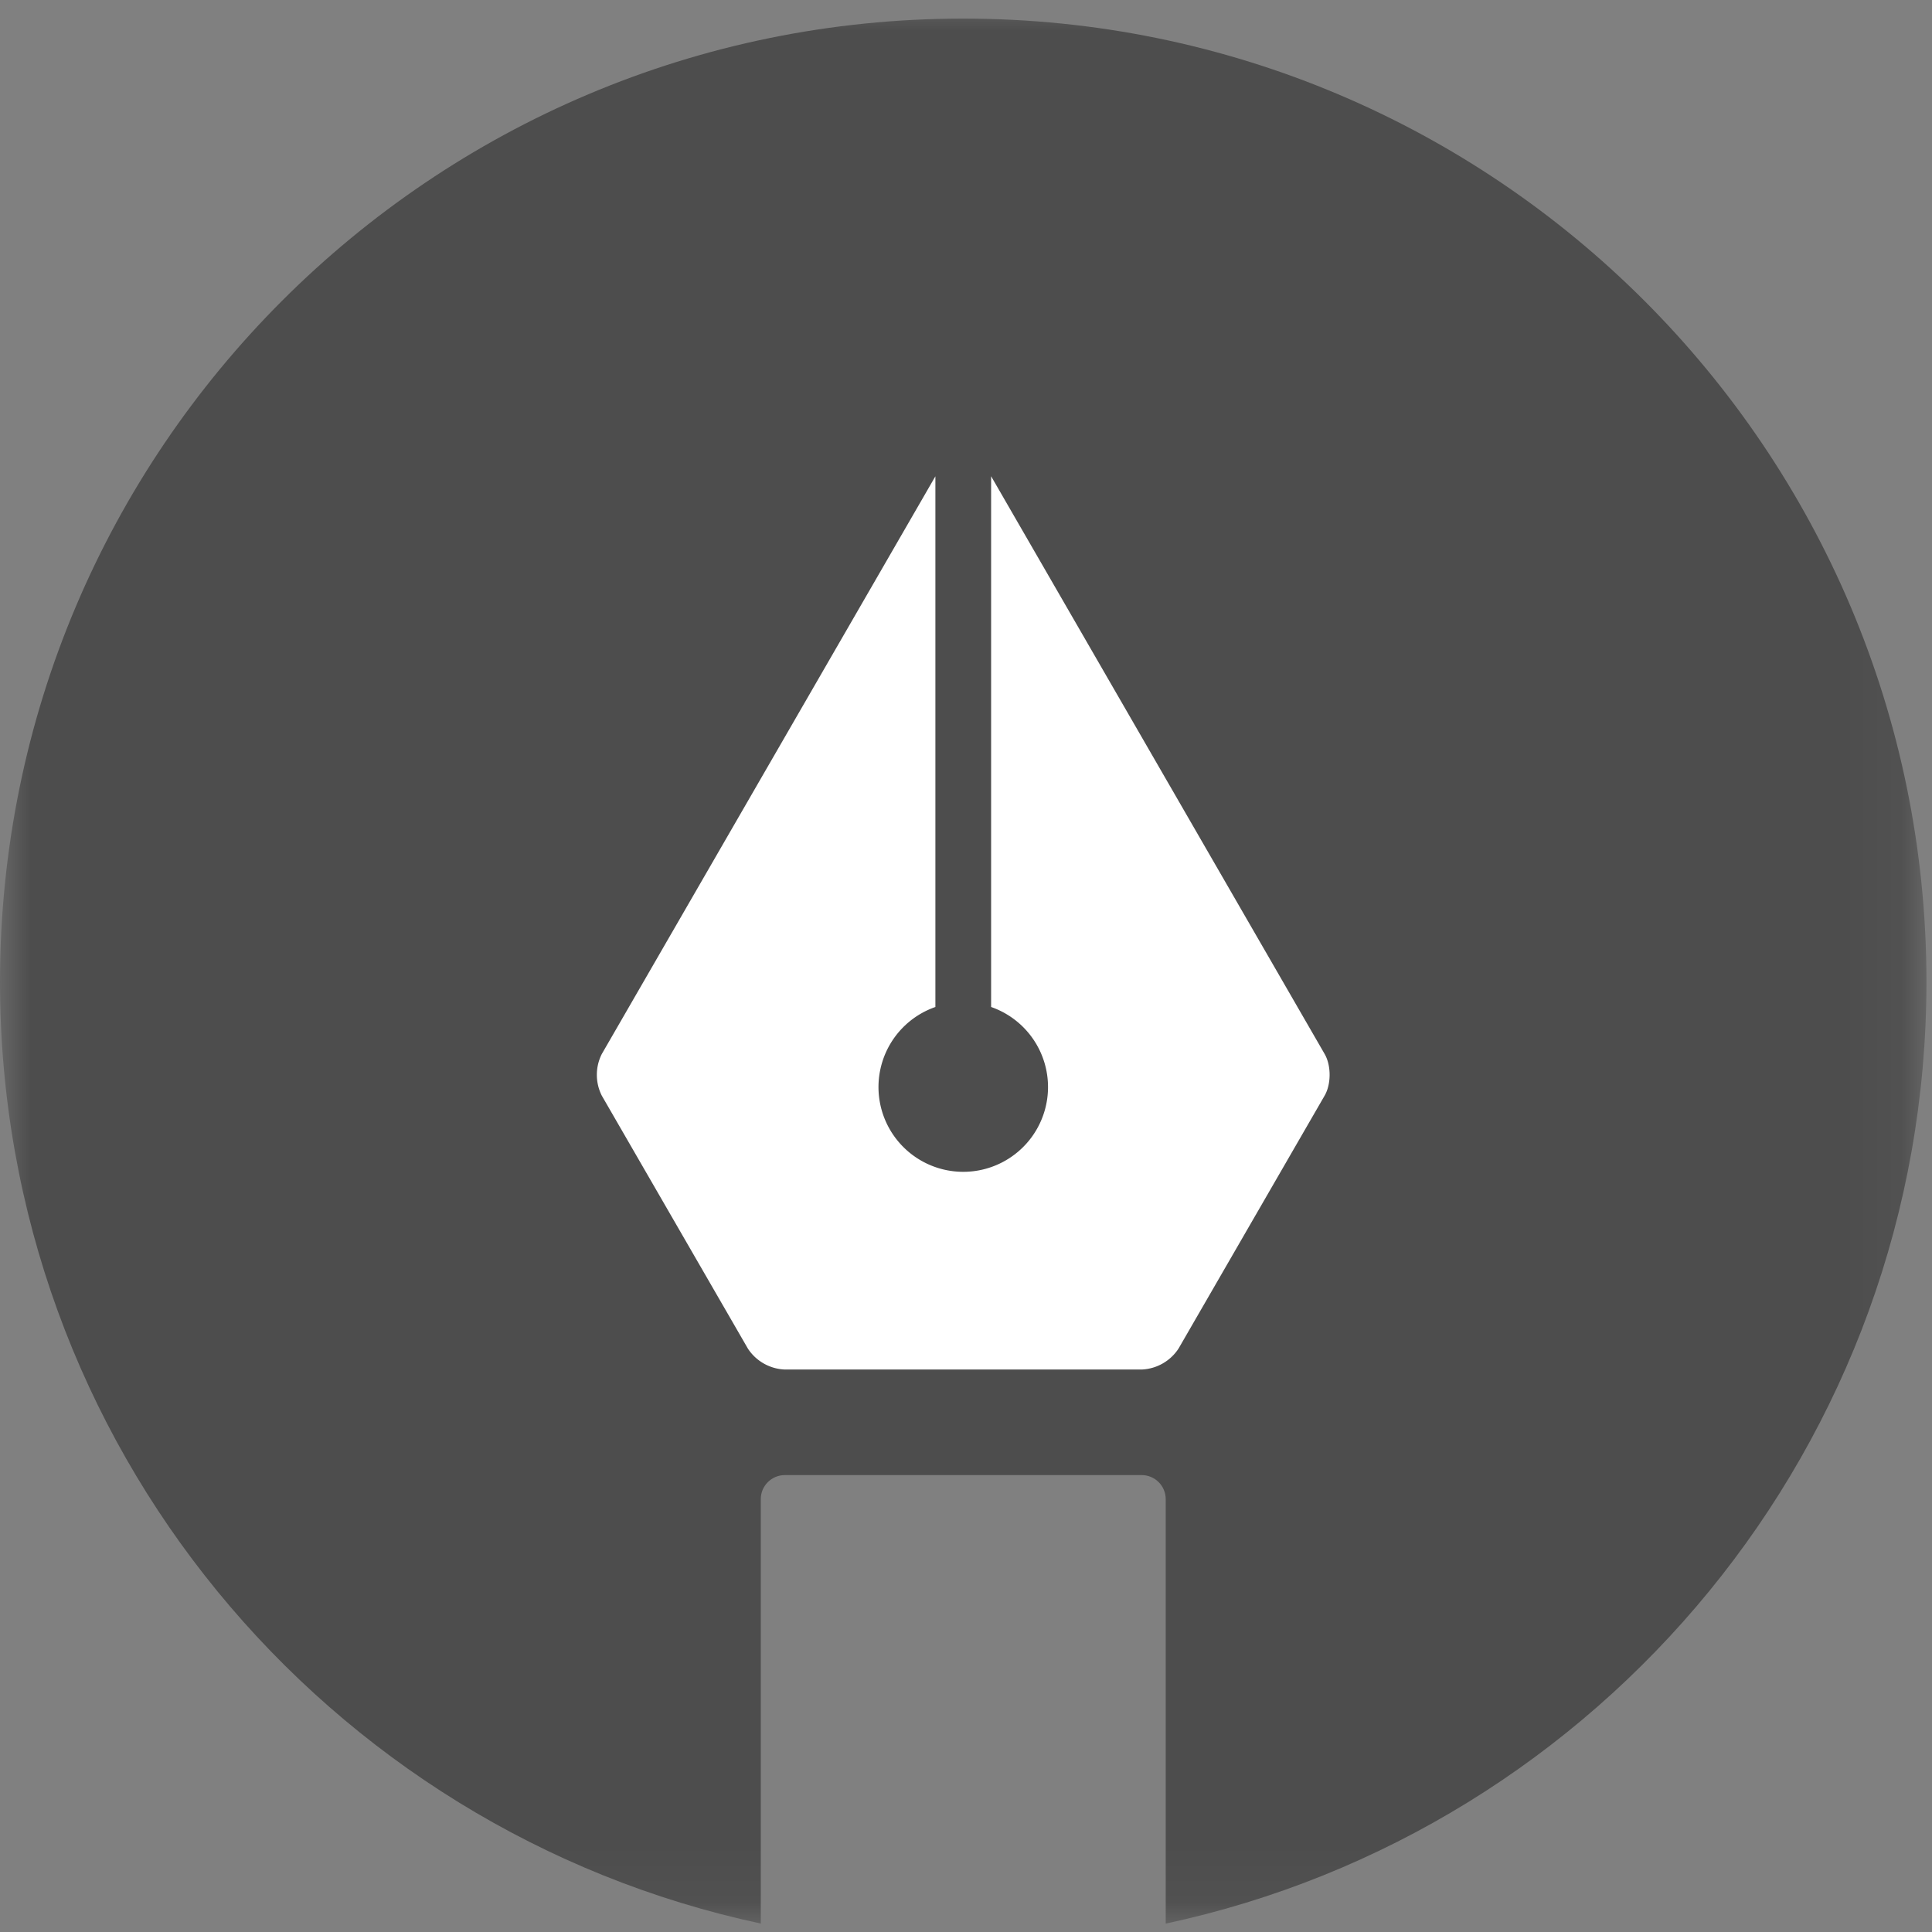 <svg xmlns="http://www.w3.org/2000/svg" xmlns:xlink="http://www.w3.org/1999/xlink" width="32" height="32" viewBox="0 0 32 32">
    <rect x="0" y="0" width="32" height="32" fill="#808080" stroke="none"/>
    <defs>
        <path id="a" d="M0 0h31.909v31.918H0"/>
    </defs>
    <g fill="none" fill-rule="evenodd">
        <g>
            <mask id="b" fill="#fff">
                <use xlink:href="#a"/>
            </mask>
            <path fill="#000" fill-opacity=".4" d="M15.954.308C7.144.308 0 7.45 0 16.262c0 7.66 5.4 14.058 12.601 15.598v-7.03c0-.22.178-.398.4-.398h5.908c.22 0 .399.178.399.399v7.03c7.2-1.541 12.6-7.938 12.6-15.599 0-8.811-7.142-15.954-15.954-15.954" mask="url(#b)"/>
        </g>
        <path fill="#FFF" d="M16.416 16.678v-8.79l5.524 9.569c.11.19.11.5 0 .69l-2.42 4.19a.767.767 0 0 1-.598.346h-5.935a.767.767 0 0 1-.599-.345l-2.42-4.19a.766.766 0 0 1 0-.691l5.525-9.568v8.79a1.404 1.404 0 1 0 .923 0z"/>
    </g>
</svg>
